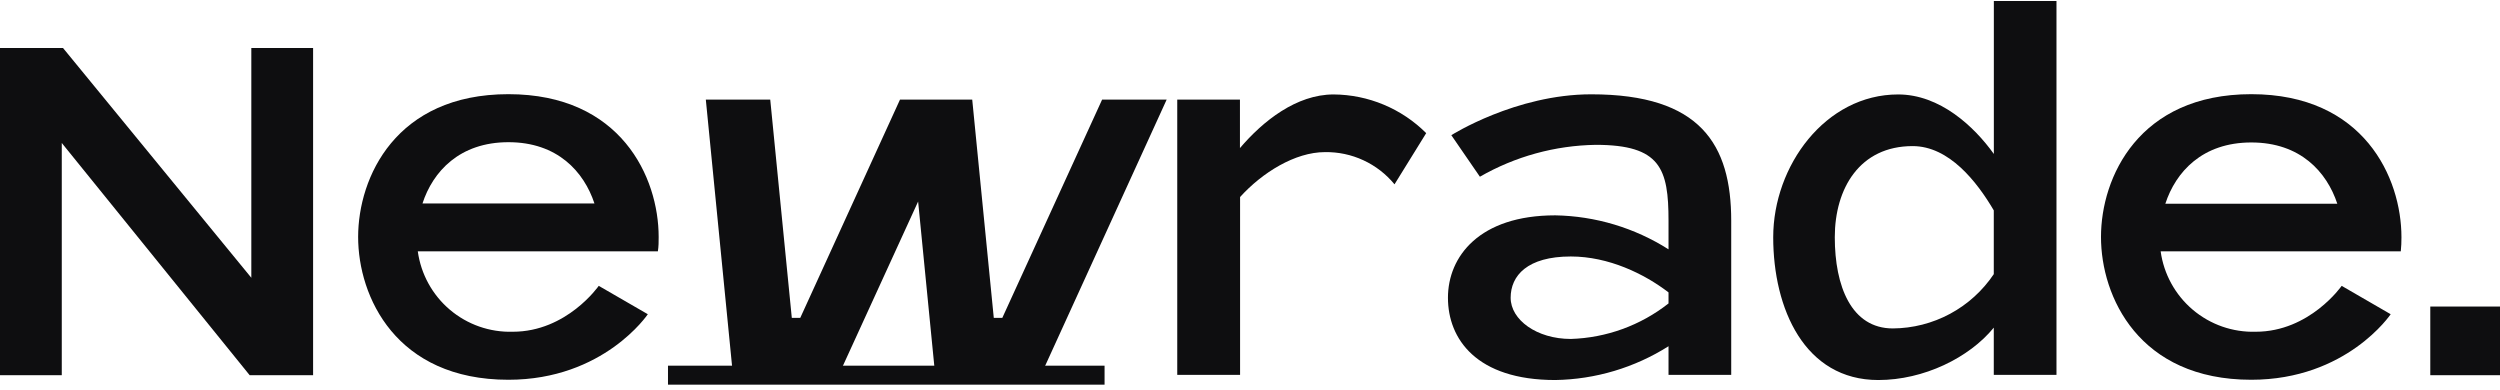 <svg width="378" height="59" viewBox="0 0 378 59" fill="none" preserveAspectRatio="xMinYMin meet"
  xmlns="http://www.w3.org/2000/svg">
  <path d="M9.34 21.62V56.73H0V7.26H9.53L38 42V7.26H47.34V56.73H37.75L9.34 21.62Z" fill="#0E0E10" />
  <path
    d="M63.17 38C63.642 41.441 65.37 44.586 68.02 46.831C70.671 49.076 74.058 50.261 77.53 50.16C85.72 50.16 90.53 43.22 90.53 43.22L97.95 47.51C97.95 47.51 91.31 57.42 76.87 57.42C59.87 57.42 54.15 44.86 54.15 35.83C54.15 26.8 59.86 14.24 76.87 14.24C93.88 14.24 99.59 26.81 99.59 35.83C99.59 36.54 99.59 37.27 99.47 38H63.17ZM89.88 30.76C88.29 25.96 84.29 21.5 76.88 21.5C69.47 21.5 65.44 25.96 63.88 30.76H89.88Z"
    fill="#0E0E10" />
  <path
    d="M176.4 15.06L157.4 56.68H141.4L138.82 30.47L126.82 56.68H110.82L106.72 15.06H116.46L119.72 48.06H121L136.08 15.06H147L150.26 48.06H151.55L166.64 15.06H176.4Z"
    fill="#0E0E10" />
  <path
    d="M215.64 20.13L210.85 27.87C209.576 26.319 207.969 25.075 206.147 24.232C204.326 23.388 202.337 22.967 200.33 23C195.81 23 190.83 26.11 187.5 29.79V56.68H178V15.06H187.48V22.39C190.96 18.3 196.02 14.28 201.64 14.28C206.894 14.315 211.923 16.417 215.64 20.13Z"
    fill="#0E0E10" />
  <path
    d="M261.76 33.39V56.68H252.28V52.35C247.149 55.597 241.221 57.365 235.15 57.46C223.24 57.46 218.93 51.25 218.93 45.02C218.93 38.79 223.67 32.56 235.15 32.56C241.224 32.664 247.152 34.443 252.28 37.7V33.39C252.28 25.51 251.08 21.9 241.28 21.9C235.126 21.994 229.096 23.653 223.76 26.72L219.44 20.44C219.44 20.44 229.17 14.26 240.6 14.26C257.12 14.26 261.76 21.85 261.76 33.39ZM252.28 44.21C248.62 41.4 243.22 38.78 237.51 38.78C230.93 38.78 228.41 41.68 228.41 45.02C228.41 48.36 232.36 51.25 237.51 51.25C242.881 51.084 248.057 49.202 252.28 45.88V44.21Z"
    fill="#0E0E10" />
  <path
    d="M310.94 0.15V56.68H301.46V49.54C297.74 54.1 290.86 57.46 284 57.46C272.85 57.46 268.11 46.67 268.11 35.87C268.11 25.07 276 14.28 287 14.28C293.3 14.28 298.48 19.1 301.47 23.28V0.15H310.94ZM301.46 31.81C298.91 27.47 294.71 22.09 289.19 22.09C281.19 22.09 277.42 28.48 277.42 35.87C277.42 43.26 279.91 49.66 286.2 49.66C289.22 49.639 292.189 48.88 294.849 47.449C297.508 46.018 299.778 43.959 301.46 41.45V31.81Z"
    fill="#0E0E10" />
  <path
    d="M326.69 38C327.164 41.442 328.894 44.587 331.546 46.832C334.199 49.076 337.587 50.262 341.06 50.16C349.24 50.16 354.06 43.22 354.06 43.22L361.47 47.51C361.47 47.51 354.83 57.42 340.39 57.42C323.39 57.42 317.67 44.86 317.67 35.83C317.67 26.8 323.39 14.24 340.39 14.24C357.39 14.24 363.1 26.85 363.1 35.87C363.105 36.581 363.071 37.292 363 38H326.69ZM353.4 30.8C351.81 26 347.82 21.54 340.4 21.54C332.98 21.54 328.97 26 327.4 30.8H353.4Z"
    fill="#0E0E10" />
  <path d="M367.46 56.73V46.35H378V56.73H367.46Z" fill="#0E0E10" />
  <path d="M167.01 55.29H101V58.16H167.01V55.29Z" fill="#0E0E10" />
</svg>
